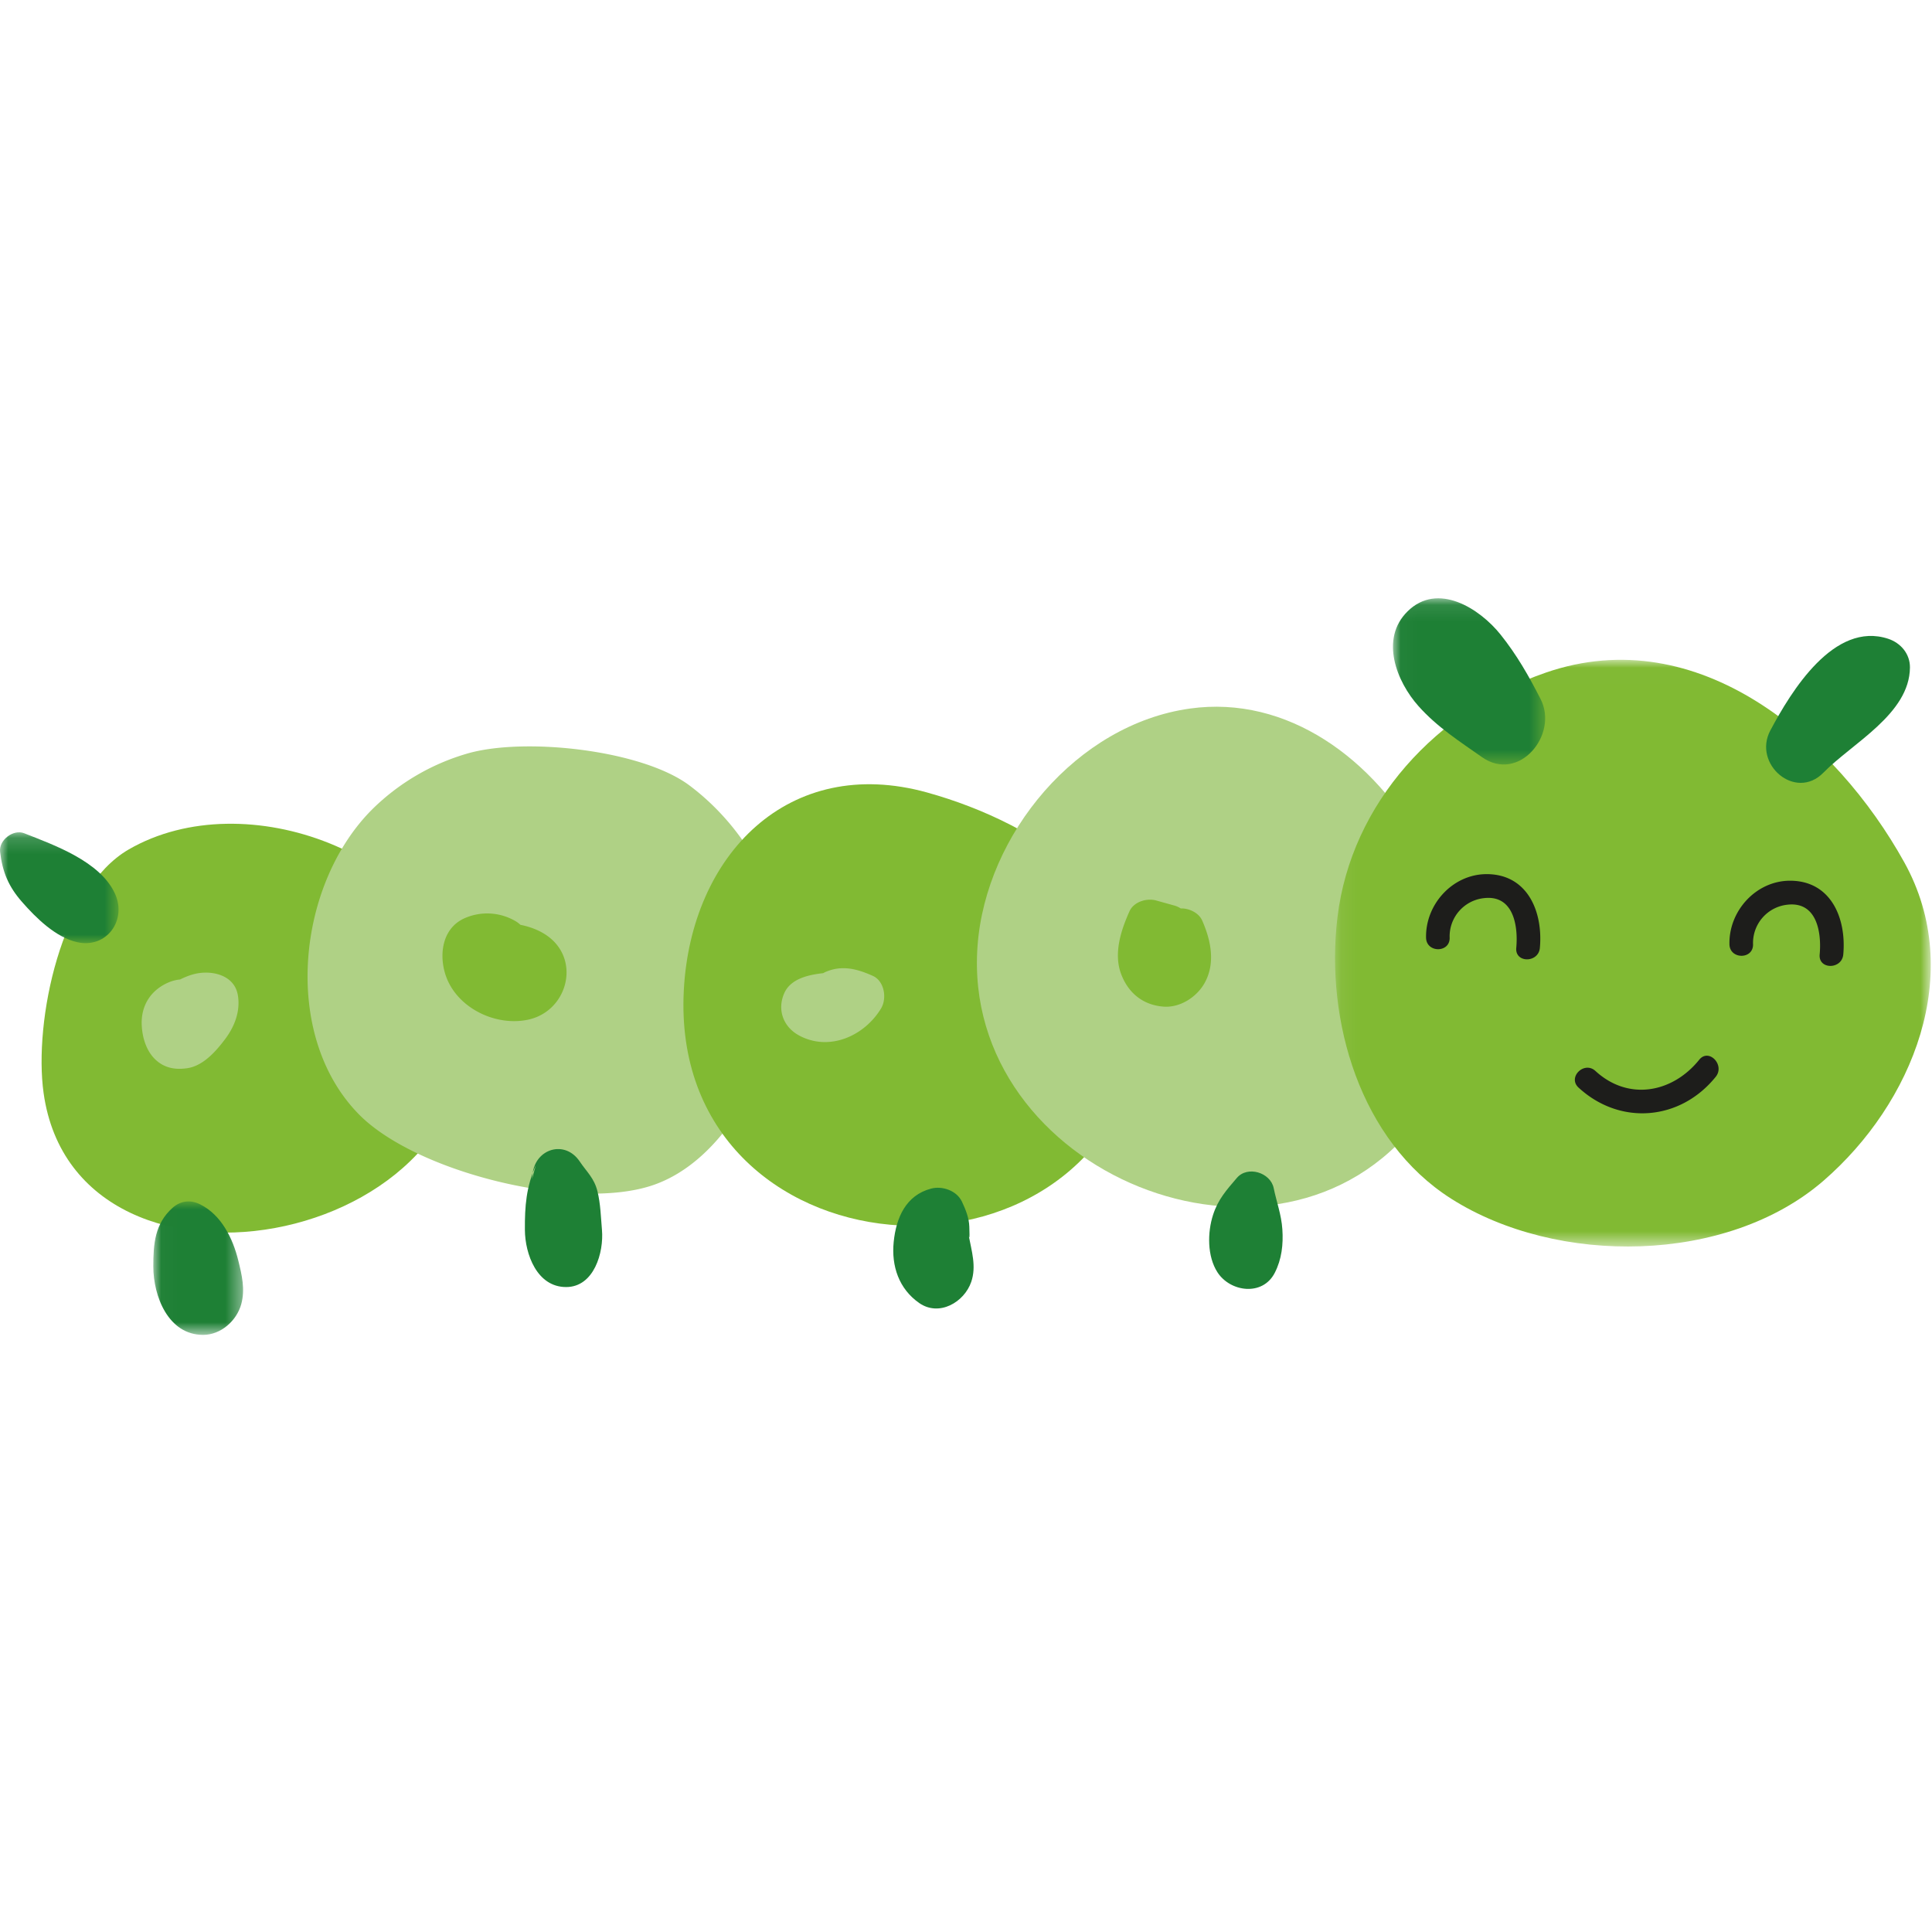 <svg width="120" height="120" viewBox="0 0 120 120" xmlns="http://www.w3.org/2000/svg" xmlns:xlink="http://www.w3.org/1999/xlink"><defs><path id="a" d="M.13.007h37V36.45h-37z"/><path id="c" d="M.022.09h9.454v10.322H.022z"/><path id="e" d="M0 .156h7.363V7.04H0z"/><path id="g" d="M.019.002h5.577V8.29H.019z"/></defs><g fill="none" fill-rule="evenodd"><path d="M2.707 67.883c2.052 14.738 29.272 9.457 26.042-6.478-1.694-8.357-13.497-12.838-20.753-8.645-4.2 2.427-5.911 10.654-5.289 15.123" fill="#81BA33"/><path d="M22.292 69.214c3.572 3.634 13.517 6.068 18.326 4.377 4.37-1.535 7.127-7.072 7.935-11.296.981-5.132-1.672-10.471-5.732-13.511-2.963-2.219-10.296-3.013-13.829-1.97A13.93 13.93 0 0 0 23.2 50.19c-4.746 4.637-5.778 14.07-.908 19.023" fill="#AFD185"/><path d="M71.025 64.372c-2.978 17.16-29.497 14.99-28.552-2.87.446-8.416 6.51-14.662 15.107-12.28 6.913 1.914 14.859 7 13.445 15.15" fill="#81BA33"/><path d="M73.905 44.01c12.125-1.7 21.566 15.989 14.154 25.638-8.652 11.264-28.382 3.211-27.342-10.898.512-6.956 6.178-13.758 13.188-14.74" fill="#AFD185"/><g transform="translate(82.792 40.975)"><mask id="b" fill="#fff"><use xlink:href="#a"/></mask><path d="M35.487 12.585c3.816 6.885.514 14.984-5.021 19.78-5.986 5.185-16.548 5.297-23.13 1.109C1.71 29.893-.496 22.454.28 16 1.137 8.877 6.464 3.134 13.221.802c9.507-3.28 18.044 4.164 22.266 11.783" fill="#81BA33" mask="url(#b)"/></g><g transform="translate(86.497 37.073)"><mask id="d" fill="#fff"><use xlink:href="#c"/></mask><path d="M9.194 6.35c-.736-1.44-1.477-2.744-2.49-4.01C5.404.716 2.802-.943.932.897c-1.74 1.712-.686 4.366.68 5.893 1.16 1.3 2.531 2.172 3.938 3.164 2.291 1.615 4.775-1.39 3.644-3.604" fill="#1E8035" mask="url(#d)"/></g><path d="M113.255 47.992c1.798-1.838 5.347-3.644 5.375-6.529.009-.853-.575-1.531-1.35-1.787-3.36-1.106-6.017 3.24-7.322 5.695-1.11 2.09 1.562 4.395 3.297 2.621" fill="#1E8035"/><g transform="translate(0 51.54)"><mask id="f" fill="#fff"><use xlink:href="#e"/></mask><path d="M.005 1.364C.15 2.617.528 3.522 1.363 4.475c.88 1.005 2.106 2.214 3.441 2.508 1.822.402 3.098-1.371 2.333-3.027C6.213 1.96 3.384.956 1.5.214.83-.051-.078.635.005 1.364" fill="#1E8035" mask="url(#f)"/></g><g transform="translate(9.503 74.621)"><mask id="h" fill="#fff"><use xlink:href="#g"/></mask><path d="M1.213.4C.112 1.387.019 2.64.019 4.038c0 1.857.932 4.253 3.094 4.253 1.098 0 2.086-.87 2.371-1.918.25-.918.034-1.803-.185-2.696C4.957 2.285 4.25.855 2.948.193 2.345-.113 1.723-.056 1.213.4" fill="#1E8035" mask="url(#h)"/></g><path d="M33.08 72.925l-.035.316.237-.868c-.598 1.356-.69 2.54-.68 4.02.01 1.497.748 3.549 2.56 3.548 1.74 0 2.35-2.16 2.227-3.552-.07-.801-.087-1.612-.28-2.396-.205-.826-.666-1.204-1.101-1.851-.919-1.366-2.76-.802-2.929.783m24.75.902c-1.568.416-2.17 1.813-2.32 3.312-.151 1.503.325 2.912 1.58 3.791 1.24.869 2.804-.044 3.238-1.315.327-.96.022-1.91-.157-2.863.077.41.039-.467.036-.555-.015-.547-.228-1.071-.457-1.558-.326-.693-1.221-.997-1.92-.812m18.995-.665c-.635.744-1.164 1.324-1.477 2.288-.358 1.103-.368 2.58.27 3.572.79 1.227 2.805 1.509 3.56.036.433-.843.536-1.766.472-2.708-.062-.912-.358-1.68-.537-2.553-.2-.973-1.625-1.412-2.288-.635" fill="#1E8035"/><path d="M108.885 58.65a2.39 2.39 0 0 1 2.149-2.459c1.803-.198 2.116 1.694 1.989 3.094-.086.949 1.38.942 1.466 0 .204-2.249-.764-4.574-3.292-4.582-2.113-.007-3.822 1.864-3.778 3.948.02.951 1.487.955 1.466-.001m-18.845-.409a2.39 2.39 0 0 1 2.15-2.458c1.802-.199 2.115 1.693 1.988 3.093-.086.95 1.38.943 1.466 0 .204-2.248-.764-4.573-3.292-4.582-2.112-.007-3.822 1.864-3.777 3.948.02.951 1.486.955 1.466 0m8.006 9.311c2.58 2.375 6.32 2.058 8.52-.672.59-.733-.43-1.798-1.025-1.059-1.67 2.073-4.412 2.57-6.446.698-.697-.642-1.747.39-1.049 1.033" fill="#1D1D1B"/><path d="M74.669 57.173c-.207-.47-.792-.747-1.275-.749l-.056.002a1.427 1.427 0 0 0-.403-.183l-1.13-.314c-.576-.16-1.383.079-1.648.669-.533 1.183-1.007 2.634-.515 3.92.45 1.174 1.36 1.903 2.611 2.004 1.026.084 2.06-.573 2.558-1.45.703-1.241.4-2.67-.142-3.9m-40.664.962c-.46-.332-1.05-.568-1.682-.692a1.608 1.608 0 0 0-.291-.221 3.476 3.476 0 0 0-3.133-.207c-1.35.57-1.635 2.09-1.273 3.385.59 2.113 3.054 3.373 5.151 2.94 2.454-.504 3.331-3.692 1.228-5.205" fill="#81BA33"/><path d="M54.212 60.613c-.99-.443-1.934-.69-2.966-.23-.042.02-.08.042-.12.063-.886.096-2.002.333-2.406 1.225-.466 1.027-.08 2.105.906 2.641 1.866 1.013 4.05.05 5.095-1.67.38-.626.216-1.704-.509-2.029m-41.825-.175c-.407.055-.81.205-1.2.398a2.507 2.507 0 0 0-.66.16c-1.126.458-1.781 1.428-1.724 2.677.034.752.273 1.572.822 2.111.565.556 1.26.676 2.012.563.99-.148 1.783-1.057 2.35-1.812.587-.78.955-1.742.786-2.725-.199-1.16-1.402-1.505-2.386-1.372" fill="#AFD185"/></g></svg>